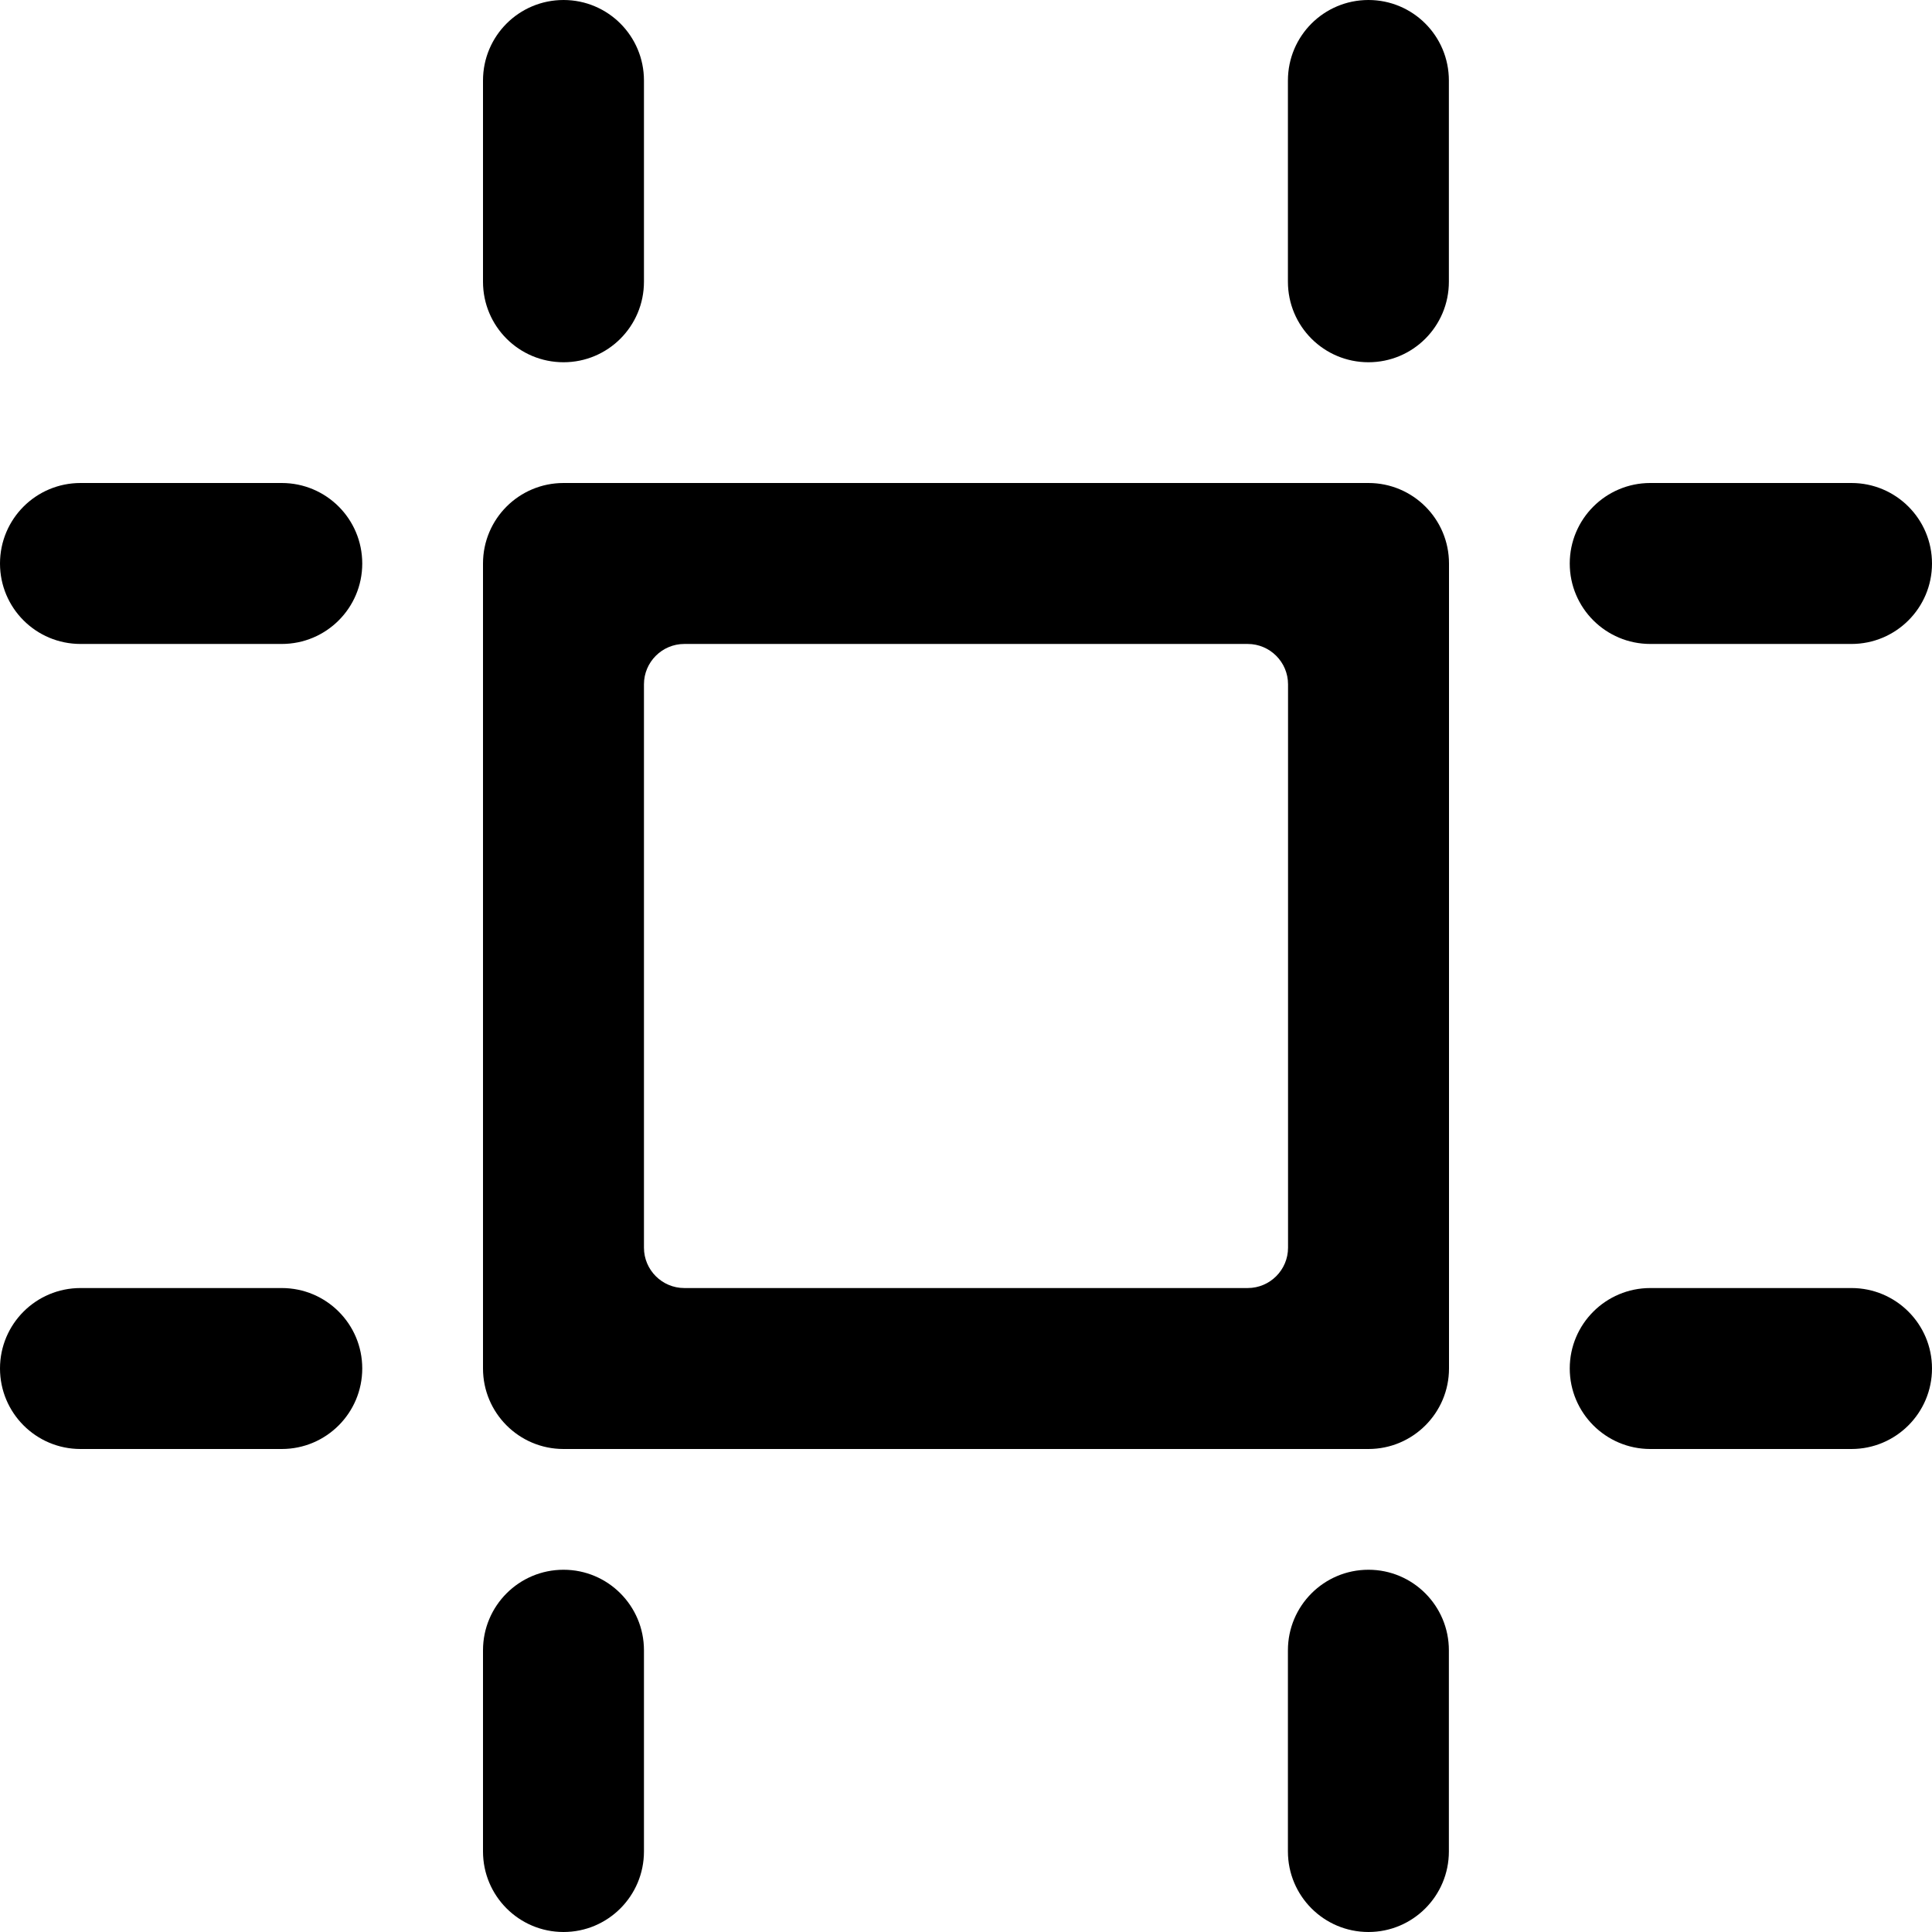 <svg width="16" height="16" viewBox="0 0 16 16" fill="none" xmlns="http://www.w3.org/2000/svg">
<path d="M4.667 3C5.035 3 5.333 2.702 5.333 2.333V0.667C5.333 0.298 5.035 0 4.667 0C4.298 0 4 0.298 4 0.667V2.333C4 2.702 4.298 3 4.667 3Z" fill="black"/>
<path d="M3 4.667C3 4.298 2.702 4 2.333 4H0.667C0.298 4 0 4.298 0 4.667C0 5.035 0.298 5.333 0.667 5.333H2.333C2.702 5.333 3 5.035 3 4.667Z" fill="black"/>
<path d="M2.333 10.667H0.667C0.298 10.667 0 10.965 0 11.333C0 11.701 0.298 12 0.667 12H2.333C2.702 12 3 11.701 3 11.333C3 10.965 2.702 10.667 2.333 10.667Z" fill="black"/>
<path d="M11.333 0C10.964 0 10.666 0.298 10.666 0.667V2.333C10.666 2.702 10.964 3 11.333 3C11.701 3 11.999 2.702 11.999 2.333V0.667C11.999 0.298 11.701 0 11.333 0Z" fill="black"/>
<path d="M4.667 13C4.298 13 4 13.299 4 13.667V15.333C4 15.701 4.298 16 4.667 16C5.035 16 5.333 15.701 5.333 15.333V13.667C5.333 13.299 5.035 13 4.667 13Z" fill="black"/>
<path d="M11.333 13C10.964 13 10.666 13.299 10.666 13.667V15.333C10.666 15.701 10.964 16 11.333 16C11.701 16 11.999 15.701 11.999 15.333V13.667C11.999 13.299 11.701 13 11.333 13Z" fill="black"/>
<path d="M13.667 5.333H15.333C15.701 5.333 16 5.035 16 4.667C16 4.298 15.701 4 15.333 4H13.667C13.299 4 13 4.298 13 4.667C13 5.035 13.299 5.333 13.667 5.333Z" fill="black"/>
<path d="M15.333 10.667H13.667C13.299 10.667 13 10.965 13 11.333C13 11.701 13.299 12 13.667 12H15.333C15.701 12 16 11.701 16 11.333C16 10.965 15.701 10.667 15.333 10.667Z" fill="black"/>
<path fill-rule="evenodd" clip-rule="evenodd" d="M11.333 4C11.701 4 12 4.298 12 4.667V11.333C12 11.701 11.701 12 11.333 12H4.667C4.298 12 4 11.701 4 11.333V4.667C4 4.298 4.298 4 4.667 4H11.333ZM10.333 10.667C10.517 10.667 10.667 10.517 10.667 10.333V5.667C10.667 5.483 10.517 5.333 10.333 5.333H5.667C5.483 5.333 5.333 5.483 5.333 5.667V10.333C5.333 10.517 5.483 10.667 5.667 10.667H10.333Z" fill="black"/>
</svg>
